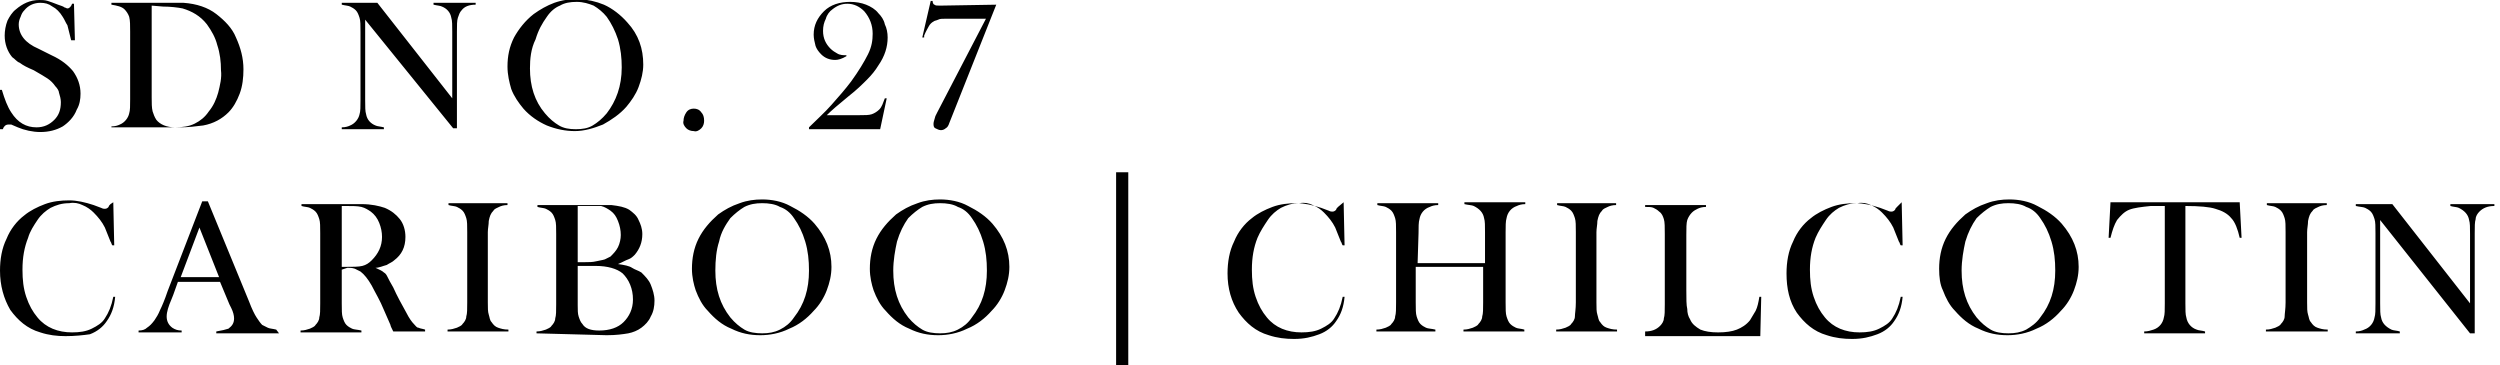 <svg xmlns="http://www.w3.org/2000/svg" viewBox="0 0 267 39"><path d="M106.4.5l-4.8 12.1-.2.5c-.1.3-.2.5-.4.6-.1.1-.3.2-.5.2s-.4-.1-.6-.2c-.2-.1-.2-.3-.2-.5s.1-.4.2-.8l.2-.4 5.2-10H101c-.4 0-.6 0-.8.1s-.4.1-.5.2c-.2.1-.4.3-.5.5-.1.2-.3.5-.5 1V4h-.2l.9-3.9h.2c0 .2.1.4.2.4.1.1.3.1.6.1l6-.1zM94 13.8h-7.6v-.2c.8-.8 1.7-1.6 2.4-2.4.8-.9 1.5-1.7 2.1-2.5.8-1.1 1.4-2.1 1.8-2.9.4-.8.5-1.5.5-2.2 0-.9-.3-1.7-.9-2.4-.5-.5-1.1-.8-1.8-.8-.6 0-1.1.2-1.6.6-.3.2-.6.6-.7 1-.2.4-.3.8-.3 1.3 0 .8.3 1.4.8 1.9.2.2.5.4.7.5.3.2.7.2 1 .2V6c-.5.3-.9.4-1.2.4-.6 0-1.1-.2-1.5-.6-.3-.3-.5-.6-.6-.9-.1-.4-.2-.8-.2-1.2 0-1 .4-1.8 1.1-2.5.7-.7 1.7-1 2.8-1 .6 0 1.2.1 1.7.3.5.2 1 .5 1.3.9.3.3.6.7.7 1.2.2.4.3.9.3 1.4 0 1-.3 2-1 3-.3.5-.7 1-1.2 1.5s-1.1 1.1-2 1.8c-1.1.9-1.8 1.5-2.3 2h3.5c.6 0 1 0 1.3-.1.3-.1.6-.3.8-.5.3-.3.4-.7.6-1.2h.2l-.7 3.3zm-19.9-2.2c.3 0 .6.1.8.4.2.2.3.5.3.9 0 .3-.1.6-.3.8-.2.2-.5.4-.8.3-.3 0-.6-.1-.8-.3-.2-.2-.4-.5-.3-.8 0-.3.1-.6.3-.9.2-.3.5-.4.8-.4zM56.6 7.3c0 1.9.5 3.5 1.6 4.8.5.6 1 1 1.5 1.3.5.3 1.1.4 1.8.4s1.3-.1 1.8-.4c.5-.3 1-.7 1.5-1.3 1-1.3 1.6-2.9 1.6-4.9 0-1-.1-2-.4-3-.3-.9-.7-1.7-1.2-2.4-.4-.5-.9-.9-1.4-1.2-.5-.2-1.1-.4-1.8-.4s-1.3.1-1.8.4c-.5.2-1 .6-1.4 1.2-.5.7-.9 1.4-1.2 2.4-.5 1-.6 2.1-.6 3.1zm-2.4-.2c0-1.1.2-2.1.7-3.1.5-.9 1.2-1.8 2.1-2.5.7-.5 1.4-.9 2.2-1.2 1.7-.6 3.6-.5 5.3.2.9.4 1.8 1.1 2.5 1.9 1.2 1.3 1.7 2.8 1.7 4.5 0 .8-.2 1.6-.5 2.4-.3.8-.8 1.5-1.3 2.1-.7.8-1.6 1.4-2.5 1.9-1 .4-2 .7-3 .7s-2-.2-3-.6c-.9-.4-1.8-1-2.5-1.8-.5-.6-1-1.3-1.3-2.1-.2-.7-.4-1.5-.4-2.4zM39 2.1v8.6c0 .7 0 1.2.1 1.5.1.6.5 1 1 1.2.2.1.5.1.9.2v.2h-4.5v-.2c.4 0 .7-.1.9-.2.5-.2.9-.7 1-1.2.1-.3.1-.8.1-1.5V3.4c0-.7 0-1.2-.1-1.5-.1-.3-.2-.6-.4-.8-.2-.2-.4-.3-.6-.4-.2-.1-.5-.1-.9-.2V.3h3.8l8 10.2V3.4c0-.7 0-1.2-.1-1.5-.1-.6-.5-1-1-1.2-.2-.1-.5-.1-.9-.2V.3h4.5v.2c-.7 0-1.2.2-1.5.6-.2.2-.3.5-.4.8-.1.3-.1.8-.1 1.5v10.3h-.4L39 2.1zM16.2.6v9.8c0 .6 0 1.1.1 1.5.1.3.2.6.4.9.4.5 1.1.8 2 .8.8 0 1.5-.1 2.1-.4.6-.3 1.1-.7 1.5-1.3.5-.6.8-1.3 1-2 .2-.8.4-1.6.3-2.4 0-.9-.1-1.8-.4-2.7-.2-.8-.6-1.5-1.1-2.2-.7-.9-1.6-1.4-2.6-1.7-.5-.1-1.3-.2-2.1-.2L16.2.6zm-4.3 12.9c.4 0 .7-.1.9-.2.5-.2.9-.7 1-1.2.1-.3.1-.8.1-1.5V3.4c0-.7 0-1.2-.1-1.6-.1-.3-.3-.6-.5-.8-.3-.3-.8-.4-1.4-.5V.3h7.7c1.4.1 2.6.5 3.5 1.2.9.7 1.7 1.5 2.1 2.5.5 1.1.8 2.2.8 3.4 0 .9-.1 1.8-.4 2.6-.3.8-.7 1.5-1.2 2-.7.7-1.6 1.2-2.7 1.4-.8.1-1.6.2-2.5.2h-7.3v-.1zM0 13.7V9.6h.2c.3 1 .6 1.8 1 2.4.7 1.1 1.6 1.6 2.7 1.6.8 0 1.4-.3 1.9-.8s.7-1.1.7-1.9c0-.3-.1-.7-.2-1 0-.2-.2-.5-.4-.7-.2-.3-.5-.6-.8-.8-.3-.2-.8-.5-1.5-.9-.7-.3-1.1-.5-1.5-.8-.3-.1-.5-.4-.8-.6C.8 5.5.5 4.7.5 3.8c0-.5.1-1.1.3-1.6.2-.4.5-.9.9-1.2.7-.6 1.5-1 2.5-1 .3 0 .6 0 .9.1.3.1.6.2 1.1.4.3.1.6.2.7.3.1 0 .2.1.3.1.2 0 .4-.2.5-.5h.2L8 4.3h-.4l-.4-1.6c-.2-.3-.3-.6-.5-.9C6.4 1.3 6 .9 5.6.7 5.2.4 4.8.3 4.3.3c-.7 0-1.3.3-1.7.8-.2.2-.3.4-.4.7-.1.2-.2.5-.2.8 0 1.1.7 2 2.1 2.6l1.4.7c1.1.5 1.8 1.1 2.3 1.7.5.7.8 1.5.8 2.4 0 .6-.1 1.2-.4 1.7-.3.8-.9 1.4-1.5 1.8-.7.4-1.5.6-2.4.6-.8 0-1.7-.2-2.4-.5-.2-.1-.5-.2-.7-.3H.9c-.3 0-.5.2-.6.5H0zM95.4 28.9c0 2 .5 3.6 1.6 5 .5.6 1 1 1.5 1.3.5.3 1.2.4 1.9.4s1.3-.1 1.9-.4 1.1-.7 1.5-1.3c1.1-1.4 1.6-3 1.6-5 0-1.1-.1-2.1-.4-3.1-.3-1-.7-1.8-1.2-2.5-.4-.6-.9-1-1.5-1.2-.5-.3-1.2-.4-1.9-.4s-1.3.1-1.9.4c-.5.3-1 .7-1.5 1.2-.5.7-.9 1.5-1.2 2.5-.2.9-.4 2-.4 3.1zm-2.5-.2c0-1.1.2-2.2.7-3.2s1.2-1.8 2.1-2.6c.7-.5 1.4-.9 2.3-1.2.8-.3 1.6-.4 2.4-.4 1 0 2.1.2 3 .7 1 .5 1.9 1.1 2.6 1.9 1.2 1.4 1.8 2.9 1.8 4.6 0 .9-.2 1.7-.5 2.5s-.8 1.6-1.4 2.2c-.7.8-1.6 1.5-2.6 1.9-1 .5-2.1.7-3.1.7-1.1 0-2.1-.2-3.1-.7-1-.4-1.8-1.1-2.5-1.9-.6-.6-1-1.4-1.3-2.2-.2-.6-.4-1.4-.4-2.3zm-16.5.2c0 2 .5 3.6 1.6 5 .5.6 1 1 1.5 1.3.5.3 1.2.4 1.9.4s1.3-.1 1.9-.4 1.1-.7 1.5-1.3c1.1-1.4 1.6-3 1.6-5 0-1.1-.1-2.1-.4-3.1-.3-1-.7-1.8-1.2-2.5-.4-.6-.9-1-1.5-1.2-.5-.3-1.2-.4-1.9-.4s-1.3.1-1.9.4c-.5.3-1 .7-1.5 1.2-.5.7-1 1.5-1.2 2.5-.3.9-.4 2-.4 3.1zm-2.5-.2c0-1.1.2-2.2.7-3.2.5-1 1.2-1.8 2.1-2.6.7-.5 1.4-.9 2.3-1.2.8-.3 1.6-.4 2.4-.4 1 0 2.1.2 3 .7 1 .5 1.9 1.1 2.6 1.9 1.2 1.4 1.8 2.9 1.8 4.6 0 .9-.2 1.7-.5 2.5s-.8 1.6-1.4 2.2c-.7.8-1.6 1.5-2.6 1.9-1 .5-2.1.7-3.1.7-1.1 0-2.1-.2-3.1-.7-1-.4-1.8-1.1-2.5-1.9-.6-.6-1-1.4-1.3-2.2-.2-.6-.4-1.4-.4-2.3zm-12.2-.3v4.2c0 .5 0 .9.1 1.2.1.3.2.6.4.8.3.5.9.7 1.8.7 1.1 0 2-.3 2.6-.9s1-1.4 1-2.4c0-.6-.1-1.1-.3-1.6s-.5-.9-.8-1.2c-.6-.5-1.6-.8-2.9-.8h-1.9zm0-6.4v6h.8c.4 0 .8 0 1.2-.1.4-.1.6-.1.9-.2l.6-.3c.3-.3.6-.6.8-1 .2-.4.3-.9.3-1.3 0-.5-.1-1-.3-1.5-.2-.5-.4-.8-.8-1.1-.3-.2-.6-.4-1-.5h-2.5zm-4.4 13.6v-.2c.4 0 .7-.1 1-.2.2-.1.5-.2.6-.4.2-.2.4-.5.4-.8.1-.3.1-.8.1-1.5V25c0-.7 0-1.2-.1-1.5-.1-.3-.2-.6-.4-.8-.2-.2-.4-.3-.6-.4-.2-.1-.6-.1-.9-.2v-.2H65.3c.8.1 1.4.2 1.9.5.4.3.8.6 1 1.1.2.4.4.9.4 1.5 0 .9-.3 1.6-.8 2.2-.2.2-.4.4-.7.5-.3.1-.6.3-1.1.5.7.1 1.2.2 1.5.4s.7.3 1 .5c.4.4.8.8 1 1.3.2.5.4 1.1.4 1.7 0 .6-.1 1.2-.4 1.7-.2.5-.6.9-1 1.2-.4.3-.9.5-1.4.6-.6.1-1.3.2-2.3.2l-7.5-.2zm-3.1-13.9v.2c-.4 0-.7.1-.9.2-.2.1-.5.2-.6.4-.3.3-.4.6-.5 1.1 0 .4-.1.8-.1 1.2v7.5c0 .6 0 1 .1 1.3.1.3.1.6.3.8.2.3.4.5.7.6.3.1.6.2 1.1.2v.2h-6.5v-.2c.4 0 .7-.1 1-.2.2-.1.5-.2.6-.4.2-.2.4-.5.4-.8.1-.3.1-.8.1-1.5v-7.5c0-.7 0-1.2-.1-1.5-.1-.3-.2-.6-.4-.8-.2-.2-.4-.3-.6-.4-.2-.1-.6-.1-.9-.2v-.2h6.3zm-17.7 6.8h.4c.8 0 1.4 0 1.8-.1.4-.1.7-.3 1-.6.7-.7 1.1-1.5 1.1-2.5 0-.5-.1-1-.3-1.5-.2-.5-.5-.9-.9-1.2-.3-.2-.6-.4-1-.5-.4-.1-1-.1-1.7-.1h-.4v6.5zm0 .3v3.6c0 .7 0 1.2.1 1.5.1.3.2.6.4.8.2.2.4.3.6.4.2.1.6.1 1 .2v.2h-6.5v-.2c.4 0 .7-.1 1-.2.2-.1.5-.2.6-.4.2-.2.4-.5.4-.8.1-.3.1-.8.1-1.5v-7.5c0-.7 0-1.2-.1-1.5-.1-.3-.2-.6-.4-.8-.2-.2-.4-.3-.6-.4-.2-.1-.6-.1-.9-.2v-.2h6.4c1.1 0 1.9.2 2.5.4.7.3 1.2.7 1.6 1.2.4.5.6 1.2.6 1.9 0 1.1-.4 1.9-1.2 2.5-.2.2-.5.3-.8.5-.4.1-.8.3-1.2.3.4.2.7.3.9.5.2.1.3.3.4.5.1.2.3.6.6 1.1.4.9.9 1.8 1.4 2.7.3.6.6 1 .8 1.2.2.2.3.4.5.4.2.1.4.1.7.2v.2H42c-.2-.4-.3-.6-.3-.7l-.7-1.6c-.4-1-.9-1.8-1.3-2.6-.4-.7-.8-1.2-1.2-1.5l-.6-.3c-.3-.1-.5-.1-.8-.1l-.6.2zm-13.1.8l-2.1-5.3-2 5.3h4.1zm6.4 6h-6.7v-.2c.6-.1 1-.2 1.3-.3.4-.3.6-.6.6-1.1 0-.3-.1-.7-.3-1.1l-.2-.4-1-2.4H19l-.5 1.4-.2.5c-.3.7-.5 1.3-.5 1.8s.2.9.6 1.2c.3.2.6.3 1 .3v.2h-4.6v-.2c.4 0 .7-.1.9-.3.3-.2.5-.4.8-.8.2-.3.4-.6.6-1.1.2-.4.5-1.1.8-2l3.7-9.6h.6l4.4 10.7c.3.8.6 1.4.8 1.7.2.3.4.6.6.8l.6.3c.2.1.5.1.9.2l.3.4zm-17.7-14l.1 4.6H12c-.1-.1-.1-.3-.2-.4l-.6-1.5c-.3-.6-.7-1.1-1.2-1.6-.3-.3-.7-.6-1.2-.8-.4-.2-.9-.3-1.4-.2-.8 0-1.4.2-2 .5-.5.3-1 .7-1.4 1.3-.4.6-.8 1.2-1 1.9-.4 1-.6 2.1-.6 3.4 0 1.1.1 2 .4 2.9s.7 1.6 1.2 2.2c.9 1.1 2.2 1.6 3.7 1.6.8 0 1.5-.1 2.1-.4.6-.3 1.1-.6 1.4-1.1.4-.6.7-1.3.9-2.3h.2c-.1 1.1-.4 1.9-.9 2.6-.4.6-1 1.1-1.8 1.4-.7.1-1.6.2-2.6.2-.9 0-1.8-.1-2.7-.4-1.4-.4-2.4-1.3-3.2-2.4C.4 31.9 0 30.5 0 28.9c0-1.2.2-2.4.7-3.4.4-1 1.1-1.9 1.9-2.5.6-.5 1.4-.9 2.2-1.2.8-.3 1.7-.4 2.6-.4.8 0 1.7.2 2.6.5l.8.3c.2.1.3.1.4.1.2 0 .3-.1.4-.2 0-.1.1-.2.2-.3l.3-.2zM254.2 23.5v8.9c0 .7 0 1.2.1 1.5.1.6.5 1 1.1 1.3.2.1.6.1.9.2v.2h-4.7v-.2c.4 0 .7-.1.9-.2.6-.2 1-.7 1.1-1.3.1-.3.1-.8.1-1.5v-7.5c0-.7 0-1.2-.1-1.5-.1-.3-.2-.6-.4-.8-.2-.2-.4-.3-.6-.4-.2-.1-.6-.1-1-.2v-.2h3.9l8.3 10.6V25c0-.7 0-1.2-.1-1.5-.1-.6-.5-1-1.1-1.3-.2-.1-.6-.1-.9-.2v-.2h4.7v.2c-.7 0-1.2.2-1.6.6-.2.2-.4.5-.4.8-.1.3-.1.8-.1 1.5v10.7h-.5l-9.6-12.1zm-5.7-1.8v.2c-.4 0-.7.1-.9.2-.2.1-.5.2-.6.4-.3.3-.4.6-.5 1.1 0 .4-.1.8-.1 1.2v7.5c0 .6 0 1 .1 1.3.1.3.1.6.3.8.2.3.4.5.7.6.3.1.6.2 1.1.2v.2H242v-.2c.4 0 .7-.1 1-.2.2-.1.5-.2.6-.4.2-.2.4-.5.4-.8s.1-.8.1-1.5v-7.5c0-.7 0-1.2-.1-1.5-.1-.3-.2-.6-.4-.8-.2-.2-.4-.3-.6-.4-.2-.1-.6-.1-.9-.2v-.2h6.4zm-17.4.3h-1.4c-1 .1-1.8.2-2.3.4-.5.2-.9.6-1.3 1.1-.3.5-.5 1.1-.7 1.9h-.2l.2-3.8h13.8l.2 3.8h-.2c-.2-.9-.5-1.7-.9-2.1-.4-.5-1-.8-1.7-1-.6-.2-1.7-.3-3.2-.3v10.4c0 .7 0 1.2.1 1.5.1.6.5 1.1 1.1 1.3.2.1.6.1.9.2v.2H229v-.2c.4 0 .7-.1 1-.2.6-.2 1-.7 1.1-1.3.1-.3.1-.8.1-1.5V22zm-21.6 6.9c0 2 .5 3.6 1.6 5 .5.6 1 1 1.5 1.3.5.3 1.2.4 1.9.4s1.3-.1 1.9-.4c.5-.3 1.1-.7 1.5-1.3 1.1-1.4 1.6-3 1.6-5 0-1.1-.1-2.1-.4-3.1-.3-1-.7-1.8-1.2-2.5-.4-.6-.9-1-1.5-1.2-.5-.3-1.2-.4-1.9-.4s-1.3.1-1.9.4c-.5.3-1 .7-1.5 1.2-.5.7-.9 1.5-1.2 2.5-.2.9-.4 2-.4 3.1zm-2.4-.2c0-1.1.2-2.2.7-3.2s1.2-1.8 2.1-2.6c.7-.5 1.4-.9 2.3-1.2.8-.3 1.6-.4 2.4-.4 1 0 2.1.2 3 .7 1 .5 1.9 1.1 2.6 1.9 1.2 1.4 1.8 2.9 1.8 4.6 0 .9-.2 1.7-.5 2.5s-.8 1.6-1.4 2.2c-.7.8-1.6 1.5-2.6 1.9-1 .5-2.1.7-3.1.7-1.1 0-2.1-.2-3.1-.7-1-.4-1.8-1.1-2.5-1.9-.6-.6-1-1.4-1.3-2.2-.3-.6-.4-1.4-.4-2.3zm-4-7.1l.1 4.6h-.2c-.1-.1-.1-.3-.2-.4l-.6-1.5c-.3-.6-.7-1.1-1.2-1.6-.3-.3-.7-.6-1.2-.8-.4-.2-.9-.3-1.4-.2-.8 0-1.4.2-2 .5-.5.3-1 .7-1.4 1.3-.4.6-.8 1.2-1.1 1.9-.4 1-.6 2.1-.6 3.4 0 1.1.1 2 .4 2.9s.7 1.6 1.2 2.2c.9 1.1 2.2 1.6 3.7 1.6.8 0 1.5-.1 2.1-.4.6-.3 1.1-.6 1.4-1.1.4-.6.7-1.3.9-2.3h.2c-.1 1.1-.4 1.9-.9 2.6-.4.6-1 1.1-1.8 1.4-.8.3-1.6.5-2.7.5-.9 0-1.8-.1-2.7-.4-1.4-.4-2.4-1.3-3.2-2.4-.8-1.2-1.1-2.6-1.1-4.2 0-1.2.2-2.4.7-3.4.4-1 1.1-1.9 1.9-2.5.6-.5 1.4-.9 2.2-1.2.8-.3 1.7-.4 2.6-.4.8 0 1.7.2 2.6.5l.8.3c.2.1.3.1.4.1.2 0 .3-.1.4-.2 0-.1.1-.2.2-.3l.5-.5zm-27.4 14v-.2c.7 0 1.2-.2 1.6-.6.2-.2.4-.5.4-.8.1-.3.1-.8.1-1.5V25c0-.7 0-1.3-.1-1.6-.1-.3-.2-.6-.5-.8-.2-.2-.4-.3-.6-.4-.2-.1-.5-.1-.9-.1v-.2h6.5v.2c-.4 0-.7.1-.9.2-.2.1-.4.2-.6.4-.2.2-.4.5-.5.8-.1.3-.1.9-.1 1.6V31c0 .9 0 1.6.1 2 0 .4.1.8.3 1.1.2.5.6.8 1.1 1.1.5.2 1.1.3 1.9.3.8 0 1.5-.1 2-.3.5-.2 1-.5 1.4-1 .2-.3.4-.7.6-1 .2-.4.3-.9.4-1.5h.2l-.1 4.2h-12.3zm-3.1-13.9v.2c-.4 0-.7.1-.9.2-.2.1-.5.2-.6.4-.3.3-.4.6-.5 1.1 0 .4-.1.8-.1 1.2v7.5c0 .6 0 1 .1 1.3.1.3.1.6.3.8.2.3.4.5.7.6.3.1.6.2 1.1.2v.2h-6.5v-.2c.4 0 .7-.1 1-.2.2-.1.5-.2.6-.4.2-.2.4-.5.4-.8s.1-.8.1-1.5v-7.5c0-.7 0-1.2-.1-1.5-.1-.3-.2-.6-.4-.8-.2-.2-.4-.3-.6-.4-.2-.1-.6-.1-.9-.2v-.2h6.3zm-21.2 6.4h7.2v-3.3c0-.7 0-1.2-.1-1.5-.1-.6-.5-1-1.1-1.3-.2-.1-.6-.1-1-.2v-.2h6.5v.2c-.4 0-.7.1-.9.2-.6.2-1 .7-1.1 1.3-.1.3-.1.9-.1 1.5v7.5c0 .7 0 1.2.1 1.5.1.3.2.6.4.8.2.2.4.3.6.4.2.1.6.1.9.2v.2h-6.5v-.2c.4 0 .7-.1 1-.2.2-.1.5-.2.6-.4.2-.2.4-.5.4-.8.1-.3.1-.8.1-1.5v-3.8h-7.2v3.8c0 .7 0 1.2.1 1.5.1.3.2.6.4.8.2.2.4.3.6.4.2.1.6.1 1 .2v.2H147v-.2c.4 0 .7-.1 1-.2.2-.1.5-.2.6-.4.2-.2.4-.5.4-.8.1-.3.1-.8.1-1.5v-7.5c0-.7 0-1.2-.1-1.5-.1-.3-.2-.6-.4-.8-.2-.2-.4-.3-.6-.4-.2-.1-.6-.1-.9-.2v-.2h6.5v.2c-.4 0-.7.1-.9.2-.6.2-1 .7-1.1 1.3-.1.3-.1.9-.1 1.5l-.1 3.2zm-7.9-6.5l.1 4.6h-.2c-.1-.1-.1-.3-.2-.4l-.6-1.5c-.3-.6-.7-1.1-1.2-1.6-.3-.3-.7-.6-1.2-.8-.4-.2-.9-.3-1.4-.2-.8 0-1.4.2-2 .5-.5.3-1 .7-1.4 1.3-.4.6-.8 1.2-1.1 1.9-.4 1-.6 2.1-.6 3.4 0 1.1.1 2 .4 2.9s.7 1.6 1.2 2.2c.9 1.1 2.2 1.6 3.7 1.6.8 0 1.5-.1 2.1-.4.6-.3 1.1-.6 1.4-1.1.4-.6.7-1.3.9-2.3h.2c-.1 1.1-.4 1.9-.9 2.6-.4.6-1 1.1-1.8 1.4-.8.3-1.6.5-2.7.5-.9 0-1.8-.1-2.7-.4-1.4-.4-2.4-1.3-3.2-2.4-.8-1.2-1.2-2.6-1.2-4.2 0-1.2.2-2.4.7-3.4.4-1 1.1-1.9 1.9-2.5.6-.5 1.4-.9 2.2-1.2.8-.3 1.7-.4 2.6-.4.8 0 1.7.2 2.6.5l.8.3c.2.1.3.1.4.1.2 0 .3-.1.4-.2 0-.1.1-.2.2-.3l.6-.5zM119.2 39.1V18.4h1.3V39l-1.3.1z"/></svg>
